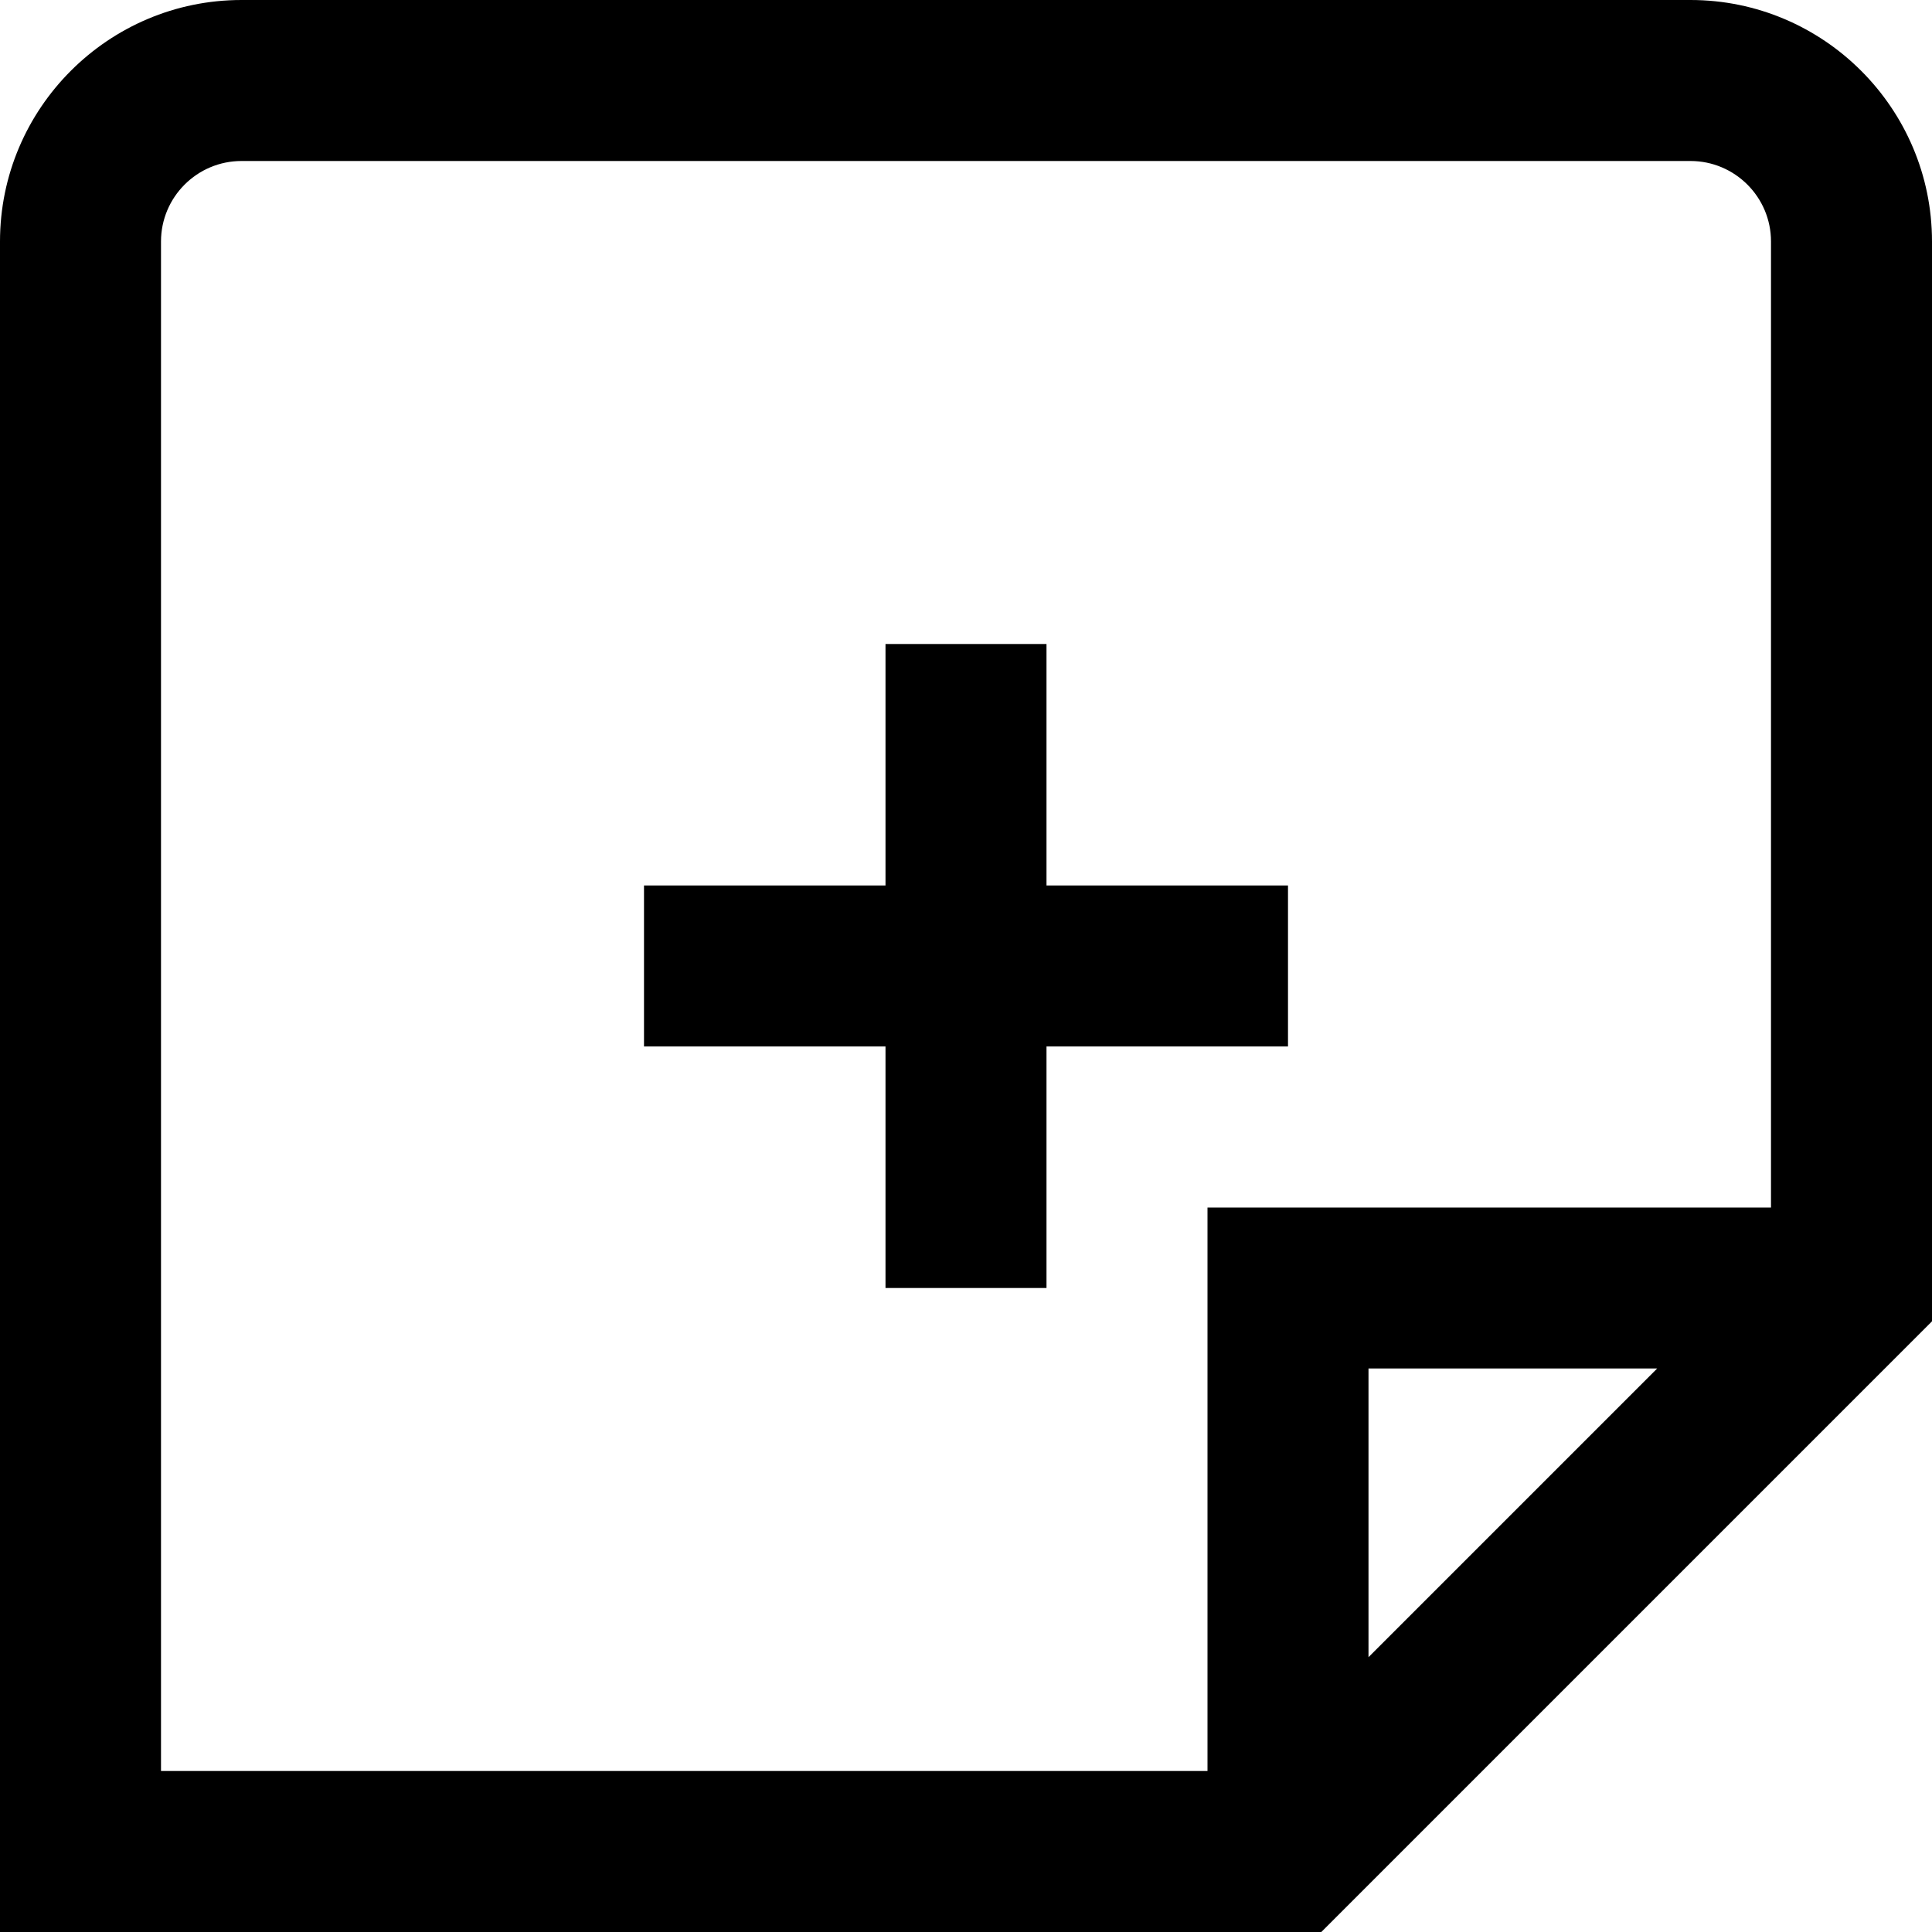 <?xml version="1.0" encoding="UTF-8"?>
<svg xmlns="http://www.w3.org/2000/svg" id="Layer_1" data-name="Layer 1" viewBox="0 0 24 24" width="512" height="512"><path d="m21,0H3C1.346,0,0,1.346,0,3v21h16.414l7.586-7.586V3c0-1.654-1.346-3-3-3ZM2,3c0-.552.449-1,1-1h18c.551,0,1,.448,1,1v12h-7v7H2V3Zm18.586,14l-3.586,3.586v-3.586h3.586Zm-9.586-1v-3h-3v-2h3v-3h2v3h3v2h-3v3h-2Z"/></svg>
